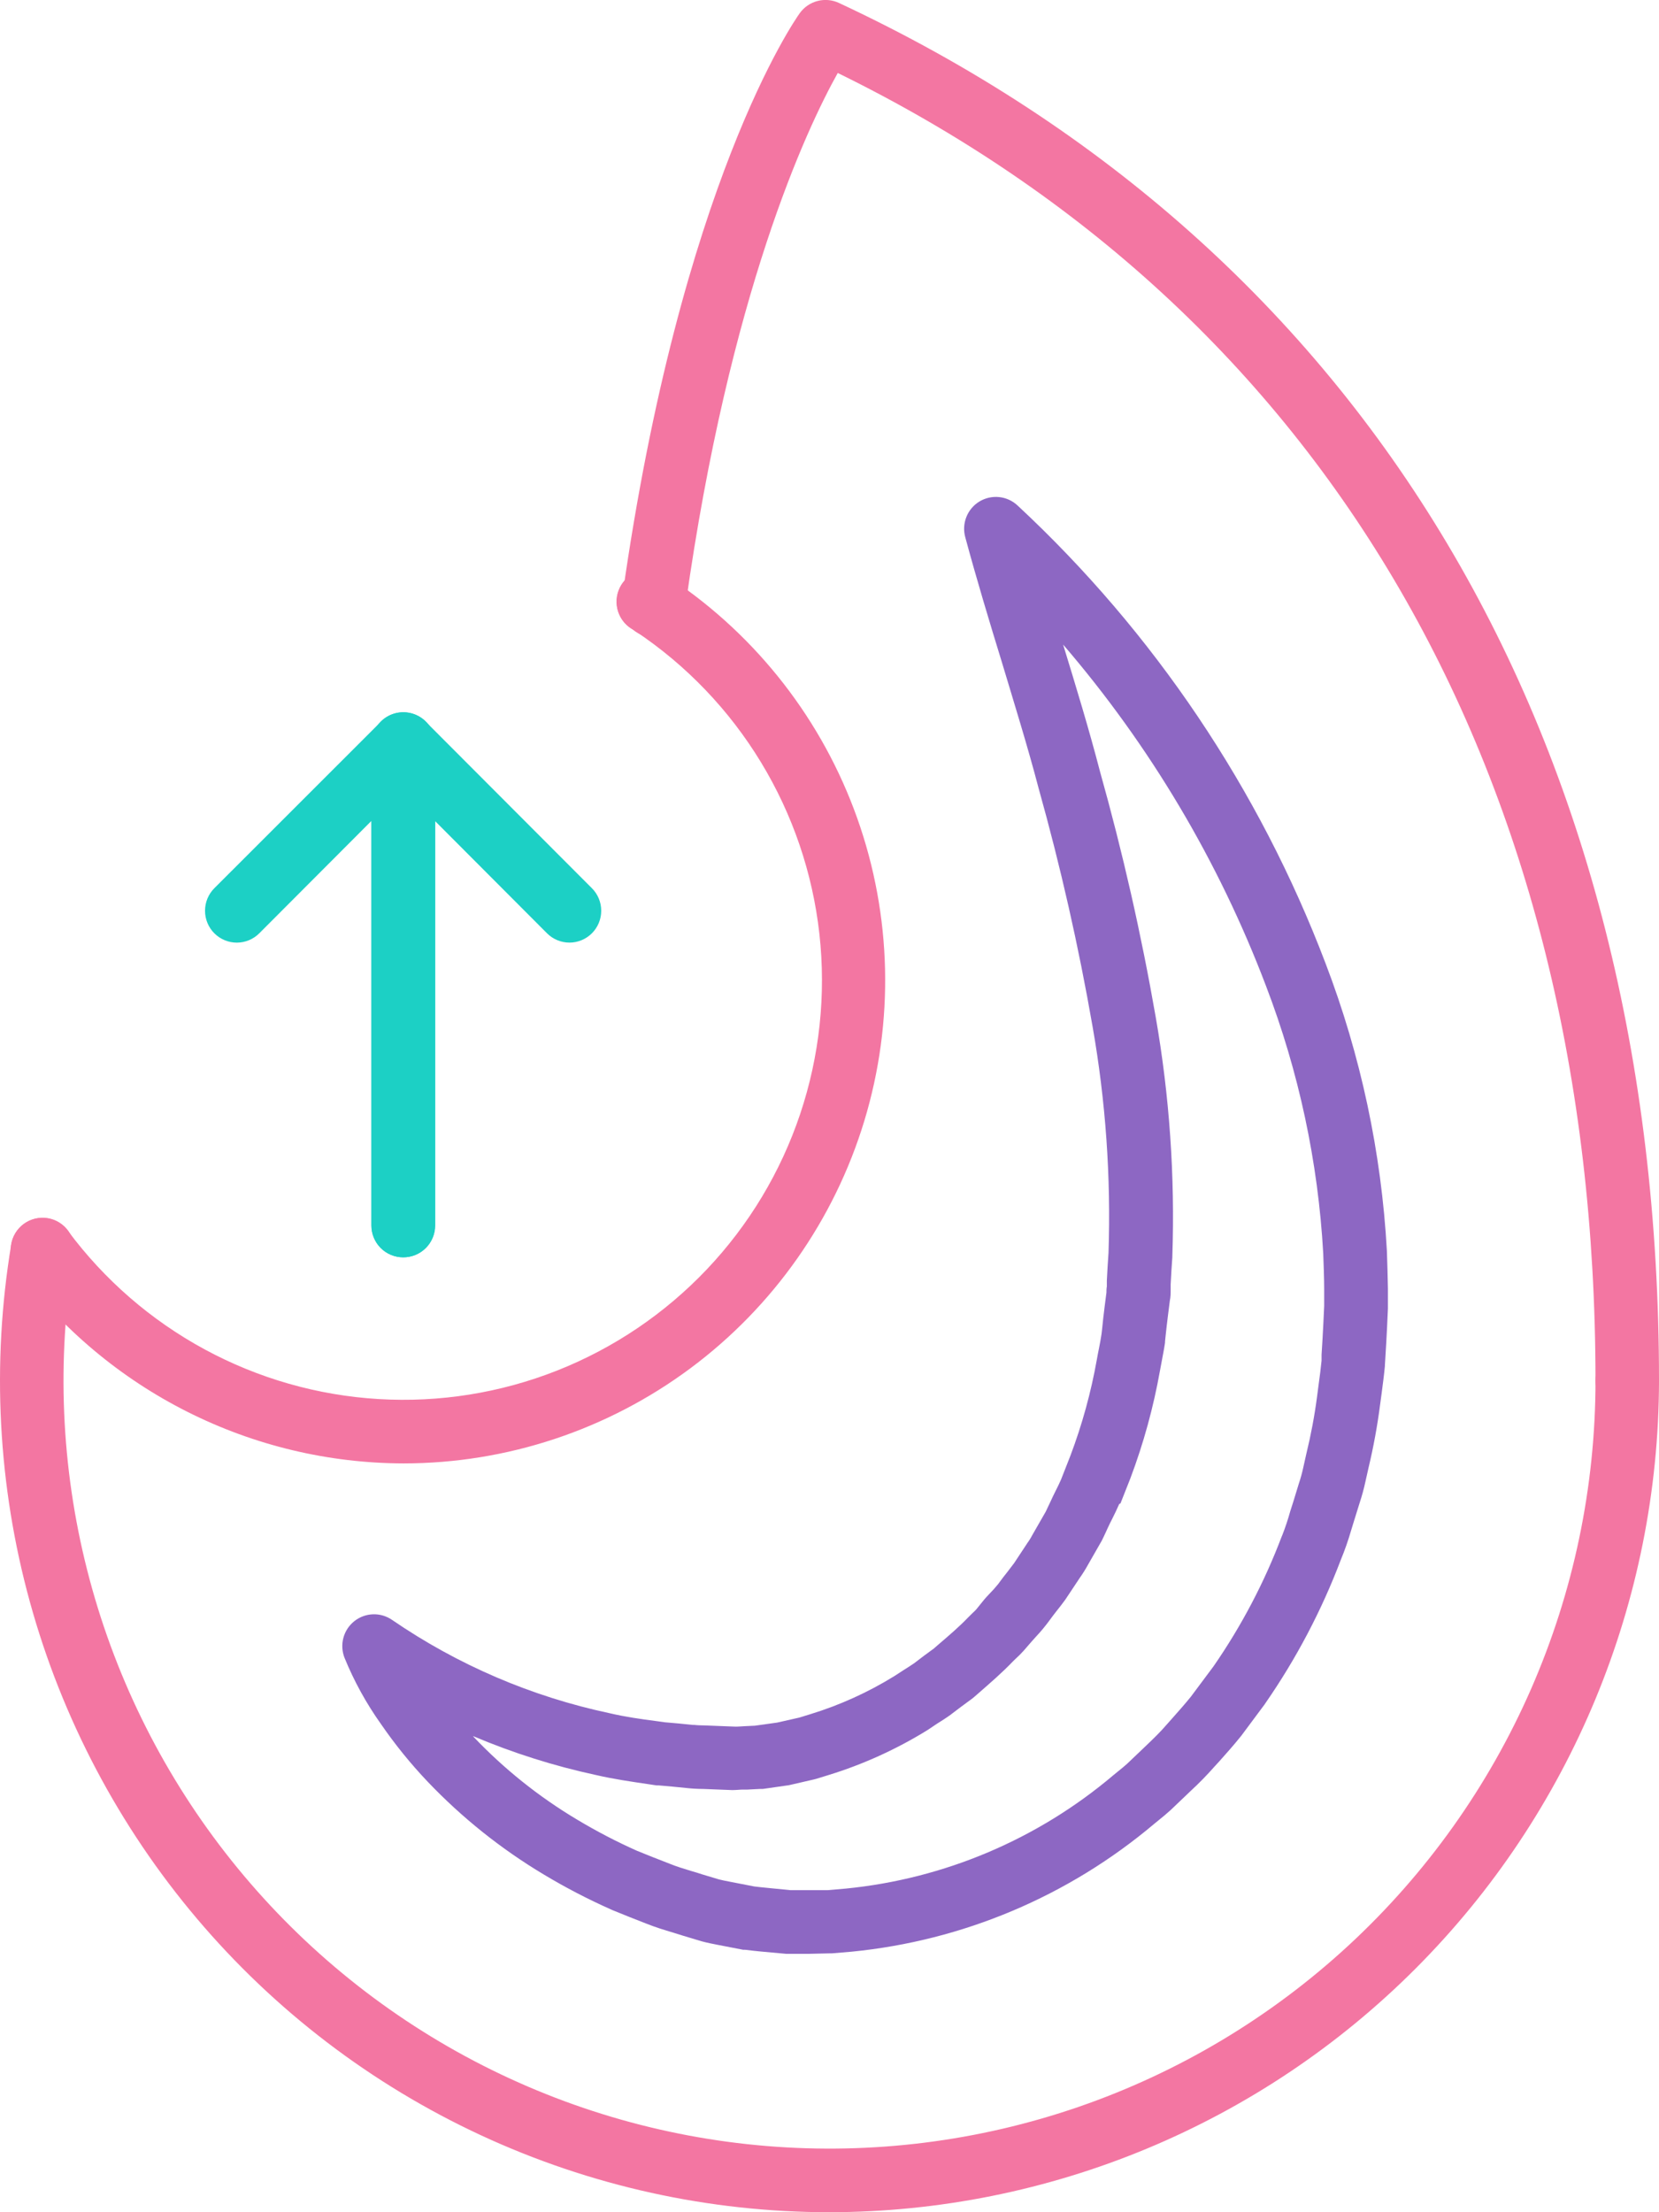 <svg width="117" height="156" viewBox="0 0 117 156" fill="none" xmlns="http://www.w3.org/2000/svg">
<g clip-path="url(#clip0)">
<path d="M58.5 156C50.008 156.001 41.617 154.148 33.911 150.57C26.205 146.992 19.368 141.776 13.876 135.282C8.385 128.789 4.369 121.175 2.109 112.969C-0.151 104.763 -0.601 96.162 0.79 87.764C0.836 87.471 0.939 87.19 1.094 86.938C1.249 86.685 1.453 86.466 1.693 86.293C1.933 86.119 2.204 85.995 2.493 85.928C2.781 85.861 3.079 85.851 3.371 85.9C3.663 85.949 3.942 86.055 4.192 86.213C4.443 86.371 4.66 86.576 4.83 86.819C5.001 87.061 5.122 87.335 5.187 87.624C5.251 87.913 5.258 88.213 5.206 88.505C3.985 95.89 4.304 103.449 6.144 110.704C7.983 117.959 11.304 124.753 15.896 130.657C20.487 136.561 26.25 141.446 32.82 145.005C39.391 148.563 46.626 150.718 54.068 151.332C61.511 151.946 69 151.006 76.063 148.573C83.125 146.139 89.607 142.264 95.1 137.192C100.593 132.12 104.977 125.962 107.976 119.106C110.974 112.25 112.522 104.846 112.522 97.36C112.522 96.764 112.758 96.193 113.178 95.772C113.598 95.352 114.167 95.115 114.761 95.115C115.355 95.115 115.924 95.352 116.344 95.772C116.764 96.193 117 96.764 117 97.36C116.982 112.906 110.813 127.812 99.846 138.805C88.879 149.798 74.01 155.982 58.5 156Z" fill="#F376A2"/>
<path d="M45.721 44.667C45.166 44.665 44.632 44.457 44.222 44.083C43.812 43.709 43.555 43.196 43.501 42.643C43.447 42.09 43.599 41.536 43.928 41.089C44.258 40.642 44.741 40.334 45.284 40.223L45.698 40.133C46.274 40.032 46.866 40.159 47.349 40.49C47.832 40.82 48.167 41.326 48.282 41.9C48.398 42.475 48.284 43.071 47.967 43.563C47.649 44.055 47.153 44.403 46.583 44.533L46.157 44.622C46.014 44.654 45.867 44.669 45.721 44.667Z" fill="#F376A2"/>
<path d="M114.76 99.605C114.166 99.605 113.597 99.368 113.177 98.947C112.757 98.526 112.521 97.955 112.521 97.36C112.521 54.712 93.566 22.037 59.082 5.146C56.887 9.074 51.44 20.667 48.356 42.648C48.356 42.76 48.356 42.827 48.322 42.9C48.261 43.495 47.967 44.042 47.504 44.42C47.041 44.798 46.447 44.976 45.853 44.915C45.26 44.854 44.714 44.559 44.337 44.095C43.96 43.63 43.783 43.035 43.844 42.44L43.894 42.036C48.009 12.907 56.059 1.409 56.4 0.932C56.705 0.507 57.148 0.202 57.653 0.07C58.158 -0.062 58.693 -0.014 59.166 0.208C96.46 17.615 117 52.114 117 97.36C117 97.955 116.764 98.526 116.344 98.947C115.924 99.368 115.354 99.605 114.76 99.605Z" fill="#F376A2"/>
<path d="M28.454 103.196C23.161 103.183 17.943 101.937 13.213 99.556C8.482 97.175 4.369 93.724 1.197 89.476C1.022 89.239 0.894 88.97 0.822 88.684C0.75 88.398 0.735 88.101 0.778 87.809C0.82 87.517 0.92 87.237 1.071 86.984C1.221 86.73 1.42 86.509 1.656 86.333C1.892 86.157 2.161 86.029 2.446 85.957C2.731 85.885 3.028 85.87 3.319 85.912C3.61 85.955 3.89 86.055 4.142 86.206C4.395 86.357 4.616 86.557 4.791 86.793C7.359 90.251 10.649 93.105 14.433 95.154C18.216 97.204 22.401 98.4 26.693 98.658C30.986 98.916 35.283 98.231 39.284 96.65C43.284 95.069 46.892 92.631 49.854 89.506C52.816 86.381 55.061 82.644 56.431 78.558C57.801 74.472 58.264 70.136 57.787 65.852C57.31 61.567 55.905 57.44 53.669 53.757C51.434 50.075 48.422 46.926 44.846 44.533L44.784 44.488L44.594 44.365L44.521 44.331C44.272 44.173 44.057 43.968 43.888 43.727C43.719 43.486 43.598 43.214 43.534 42.926C43.469 42.639 43.462 42.341 43.512 42.051C43.563 41.76 43.669 41.483 43.827 41.233C43.984 40.984 44.189 40.769 44.429 40.599C44.67 40.429 44.941 40.309 45.228 40.244C45.515 40.179 45.812 40.172 46.102 40.222C46.391 40.273 46.668 40.38 46.917 40.538L46.978 40.577L47.37 40.835C53.42 44.903 58.007 50.811 60.453 57.69C62.899 64.568 63.075 72.052 60.956 79.039C58.837 86.025 54.534 92.144 48.682 96.494C42.83 100.843 35.739 103.193 28.454 103.196Z" fill="#F376A2"/>
<path d="M57.044 137.779H55.622H55.443L53.669 137.617C53.293 137.577 52.924 137.544 52.549 137.493H52.414L50.645 137.151C50.265 137.078 49.867 136.999 49.475 136.893L48.188 136.506L47.466 136.281C46.85 136.096 46.217 135.905 45.562 135.641C44.784 135.338 43.984 135.024 43.183 134.693L43.099 134.654C41.47 133.931 39.886 133.108 38.358 132.19C35.341 130.387 32.582 128.182 30.157 125.636C28.956 124.372 27.858 123.016 26.87 121.579C25.834 120.124 24.97 118.554 24.295 116.899C24.12 116.451 24.093 115.959 24.218 115.494C24.343 115.03 24.614 114.618 24.99 114.319C25.366 114.021 25.828 113.851 26.308 113.836C26.788 113.82 27.259 113.96 27.654 114.234C32.287 117.41 37.496 119.644 42.987 120.81C44.079 121.068 45.227 121.231 46.318 121.371L46.878 121.45C47.539 121.5 48.188 121.568 48.837 121.635H48.955C49.168 121.663 49.453 121.669 49.727 121.674L51.748 121.753C51.853 121.759 51.957 121.759 52.062 121.753L52.532 121.725L53.243 121.691L54.81 121.472L56.372 121.119L57.139 120.883C59.23 120.243 61.23 119.336 63.09 118.184L63.728 117.769C63.98 117.612 64.227 117.455 64.473 117.286C64.932 116.927 65.397 116.585 65.861 116.248L66.163 115.984C66.93 115.328 67.653 114.711 68.291 114.043L68.604 113.734C68.695 113.654 68.781 113.568 68.862 113.476L69.416 112.791C69.511 112.679 69.629 112.55 69.746 112.427C69.985 112.186 70.211 111.934 70.424 111.669L70.457 111.619C70.647 111.355 70.849 111.097 71.05 110.844L71.521 110.227L72.484 108.768L72.545 108.684C72.645 108.534 72.737 108.378 72.82 108.218L73.754 106.591C73.816 106.467 73.872 106.344 73.928 106.22L74.096 105.867C74.197 105.637 74.331 105.367 74.465 105.098C74.6 104.829 74.717 104.593 74.829 104.335L75.49 102.651C76.319 100.455 76.943 98.185 77.354 95.873C77.404 95.598 77.455 95.312 77.505 95.082C77.555 94.851 77.634 94.414 77.684 94.077L77.718 93.791C77.774 93.23 77.835 92.668 77.908 92.107L78.031 91.148C78.031 91.036 78.031 90.879 78.059 90.721V90.306C78.087 89.683 78.132 89.021 78.177 88.348C78.355 83.011 77.98 77.67 77.057 72.411C76.07 66.739 74.798 61.12 73.245 55.577C72.467 52.614 71.566 49.724 70.647 46.665C69.785 43.86 68.89 40.902 68.078 37.895C67.945 37.422 67.97 36.919 68.15 36.463C68.329 36.006 68.653 35.621 69.071 35.366C69.49 35.112 69.98 35.002 70.467 35.053C70.954 35.104 71.41 35.314 71.767 35.65C81.386 44.599 88.819 55.65 93.488 67.944C95.967 74.433 97.425 81.269 97.809 88.207C97.843 89.122 97.865 89.998 97.882 90.873C97.882 91.024 97.882 91.165 97.882 91.299C97.882 91.625 97.882 91.95 97.882 92.276L97.821 93.617C97.787 94.346 97.742 95.082 97.697 95.817L97.669 96.266C97.667 96.288 97.667 96.311 97.669 96.333C97.608 96.973 97.524 97.601 97.445 98.207C97.406 98.482 97.367 98.768 97.334 99.032C97.139 100.542 96.865 102.041 96.511 103.521L96.292 104.498C96.183 105.002 96.046 105.5 95.884 105.99L95.486 107.27C95.413 107.505 95.346 107.719 95.285 107.926C95.081 108.631 94.838 109.325 94.557 110.003C93.202 113.573 91.418 116.965 89.244 120.103L89.188 120.187L87.543 122.398L87.492 122.46C86.999 123.077 86.479 123.655 85.981 124.216L85.65 124.576C85.121 125.177 84.56 125.75 83.971 126.293L82.566 127.634C82.275 127.898 82.006 128.122 81.726 128.347L81.396 128.616C75.356 133.715 67.915 136.857 60.056 137.628L58.656 137.746H58.472L57.044 137.779ZM55.751 133.29H57.061H58.354L59.653 133.178C66.599 132.49 73.173 129.706 78.507 125.193L78.905 124.867C79.106 124.705 79.308 124.542 79.498 124.368L80.853 123.077C81.362 122.589 81.838 122.129 82.241 121.658L82.655 121.192C83.126 120.659 83.573 120.159 83.988 119.643L85.583 117.505C87.549 114.665 89.162 111.596 90.386 108.364L90.437 108.246C90.652 107.695 90.839 107.133 90.996 106.563L91.215 105.878L91.601 104.615C91.722 104.258 91.823 103.895 91.903 103.527C91.982 103.168 92.06 102.837 92.133 102.5C92.455 101.181 92.706 99.845 92.883 98.499C92.922 98.173 92.961 97.882 93.001 97.595C93.079 97.034 93.152 96.473 93.202 95.946V95.53C93.247 94.818 93.292 94.111 93.325 93.404L93.387 92.091C93.387 91.883 93.387 91.636 93.387 91.395C93.387 91.238 93.387 91.081 93.387 90.918C93.387 90.082 93.348 89.234 93.32 88.387C92.958 81.928 91.596 75.566 89.284 69.527C85.945 60.73 81.103 52.584 74.975 45.453C75.876 48.388 76.8 51.418 77.584 54.432C79.18 60.117 80.488 65.88 81.502 71.698C82.478 77.276 82.871 82.941 82.678 88.6V88.662C82.633 89.302 82.588 89.941 82.56 90.581C82.56 90.727 82.56 90.828 82.56 90.935C82.56 91.193 82.56 91.451 82.504 91.709L82.376 92.713C82.308 93.241 82.252 93.757 82.196 94.273L82.163 94.605C82.163 94.605 82.163 94.655 82.163 94.677C82.101 95.109 82.017 95.525 81.939 95.946C81.894 96.176 81.849 96.406 81.81 96.636C81.348 99.235 80.647 101.786 79.716 104.256L79.022 106.013L78.933 106.058C78.781 106.406 78.619 106.742 78.451 107.079C78.339 107.298 78.227 107.517 78.126 107.741C78.059 107.881 78.014 107.977 77.975 108.072C77.88 108.274 77.791 108.471 77.69 108.667L77.634 108.762L76.716 110.367C76.546 110.675 76.359 110.973 76.156 111.259L75.182 112.724L75.126 112.808C74.936 113.072 74.734 113.33 74.532 113.583C74.331 113.835 74.208 114.004 74.051 114.217C73.74 114.646 73.402 115.055 73.038 115.44L72.747 115.766C72.551 115.99 72.366 116.198 72.187 116.411C72.01 116.607 71.823 116.795 71.627 116.972L71.437 117.157C70.659 117.971 69.819 118.689 69.007 119.402L68.638 119.722L68.492 119.834C68.033 120.171 67.569 120.507 67.115 120.861L67.037 120.923C66.718 121.153 66.387 121.36 66.057 121.568L65.497 121.944L65.43 121.989C63.232 123.35 60.869 124.424 58.399 125.182L57.542 125.445L57.363 125.49L55.684 125.877C55.614 125.894 55.543 125.905 55.471 125.911L53.792 126.152H53.573L52.706 126.197C52.571 126.197 52.487 126.197 52.403 126.197C52.174 126.197 51.939 126.231 51.687 126.231H51.608L49.593 126.152C49.197 126.151 48.8 126.129 48.406 126.085C47.723 126.018 47.085 125.95 46.436 125.9H46.29L45.691 125.81C44.504 125.636 43.273 125.457 42.03 125.17C39.068 124.531 36.172 123.614 33.381 122.432V122.46C35.542 124.737 38.004 126.706 40.698 128.313C42.065 129.133 43.48 129.87 44.935 130.518C45.686 130.827 46.453 131.124 47.219 131.422C47.712 131.624 48.216 131.775 48.748 131.938C49.005 132.011 49.263 132.089 49.515 132.174L50.713 132.533C50.897 132.583 51.194 132.639 51.508 132.701L53.187 133.027C53.495 133.066 53.808 133.099 54.122 133.128L55.751 133.29Z" fill="#8D67C3"/>
<path d="M28.433 88.662C27.839 88.662 27.269 88.426 26.849 88.005C26.429 87.584 26.193 87.013 26.193 86.417V52.473C26.193 52.029 26.324 51.595 26.57 51.225C26.816 50.856 27.166 50.568 27.575 50.398C27.985 50.228 28.435 50.184 28.87 50.27C29.305 50.357 29.704 50.571 30.017 50.885L41.745 62.636C42.165 63.057 42.401 63.628 42.401 64.224C42.401 64.82 42.165 65.391 41.745 65.812C41.325 66.233 40.755 66.47 40.161 66.47C39.566 66.47 38.996 66.233 38.576 65.812L30.672 57.889V86.417C30.672 87.013 30.436 87.584 30.016 88.005C29.596 88.426 29.026 88.662 28.433 88.662Z" fill="#1CD0C5"/>
<path d="M28.432 88.662C27.838 88.662 27.269 88.426 26.849 88.005C26.429 87.584 26.193 87.013 26.193 86.417V57.889L18.288 65.812C17.868 66.234 17.298 66.471 16.703 66.472C16.109 66.472 15.538 66.236 15.117 65.815C14.696 65.394 14.46 64.822 14.459 64.226C14.459 63.63 14.694 63.058 15.114 62.636L26.87 50.885C27.183 50.571 27.583 50.357 28.017 50.27C28.452 50.184 28.902 50.228 29.312 50.398C29.721 50.568 30.071 50.856 30.317 51.225C30.563 51.595 30.694 52.029 30.694 52.473V86.417C30.694 86.714 30.635 87.008 30.521 87.282C30.407 87.555 30.24 87.804 30.03 88.013C29.82 88.221 29.57 88.386 29.296 88.498C29.022 88.609 28.728 88.665 28.432 88.662Z" fill="#1CD0C5"/>
</g>
<defs>
<clipPath id="clip0">
<rect width="117" height="156" fill="white"/>
</clipPath>
</defs>
</svg>
